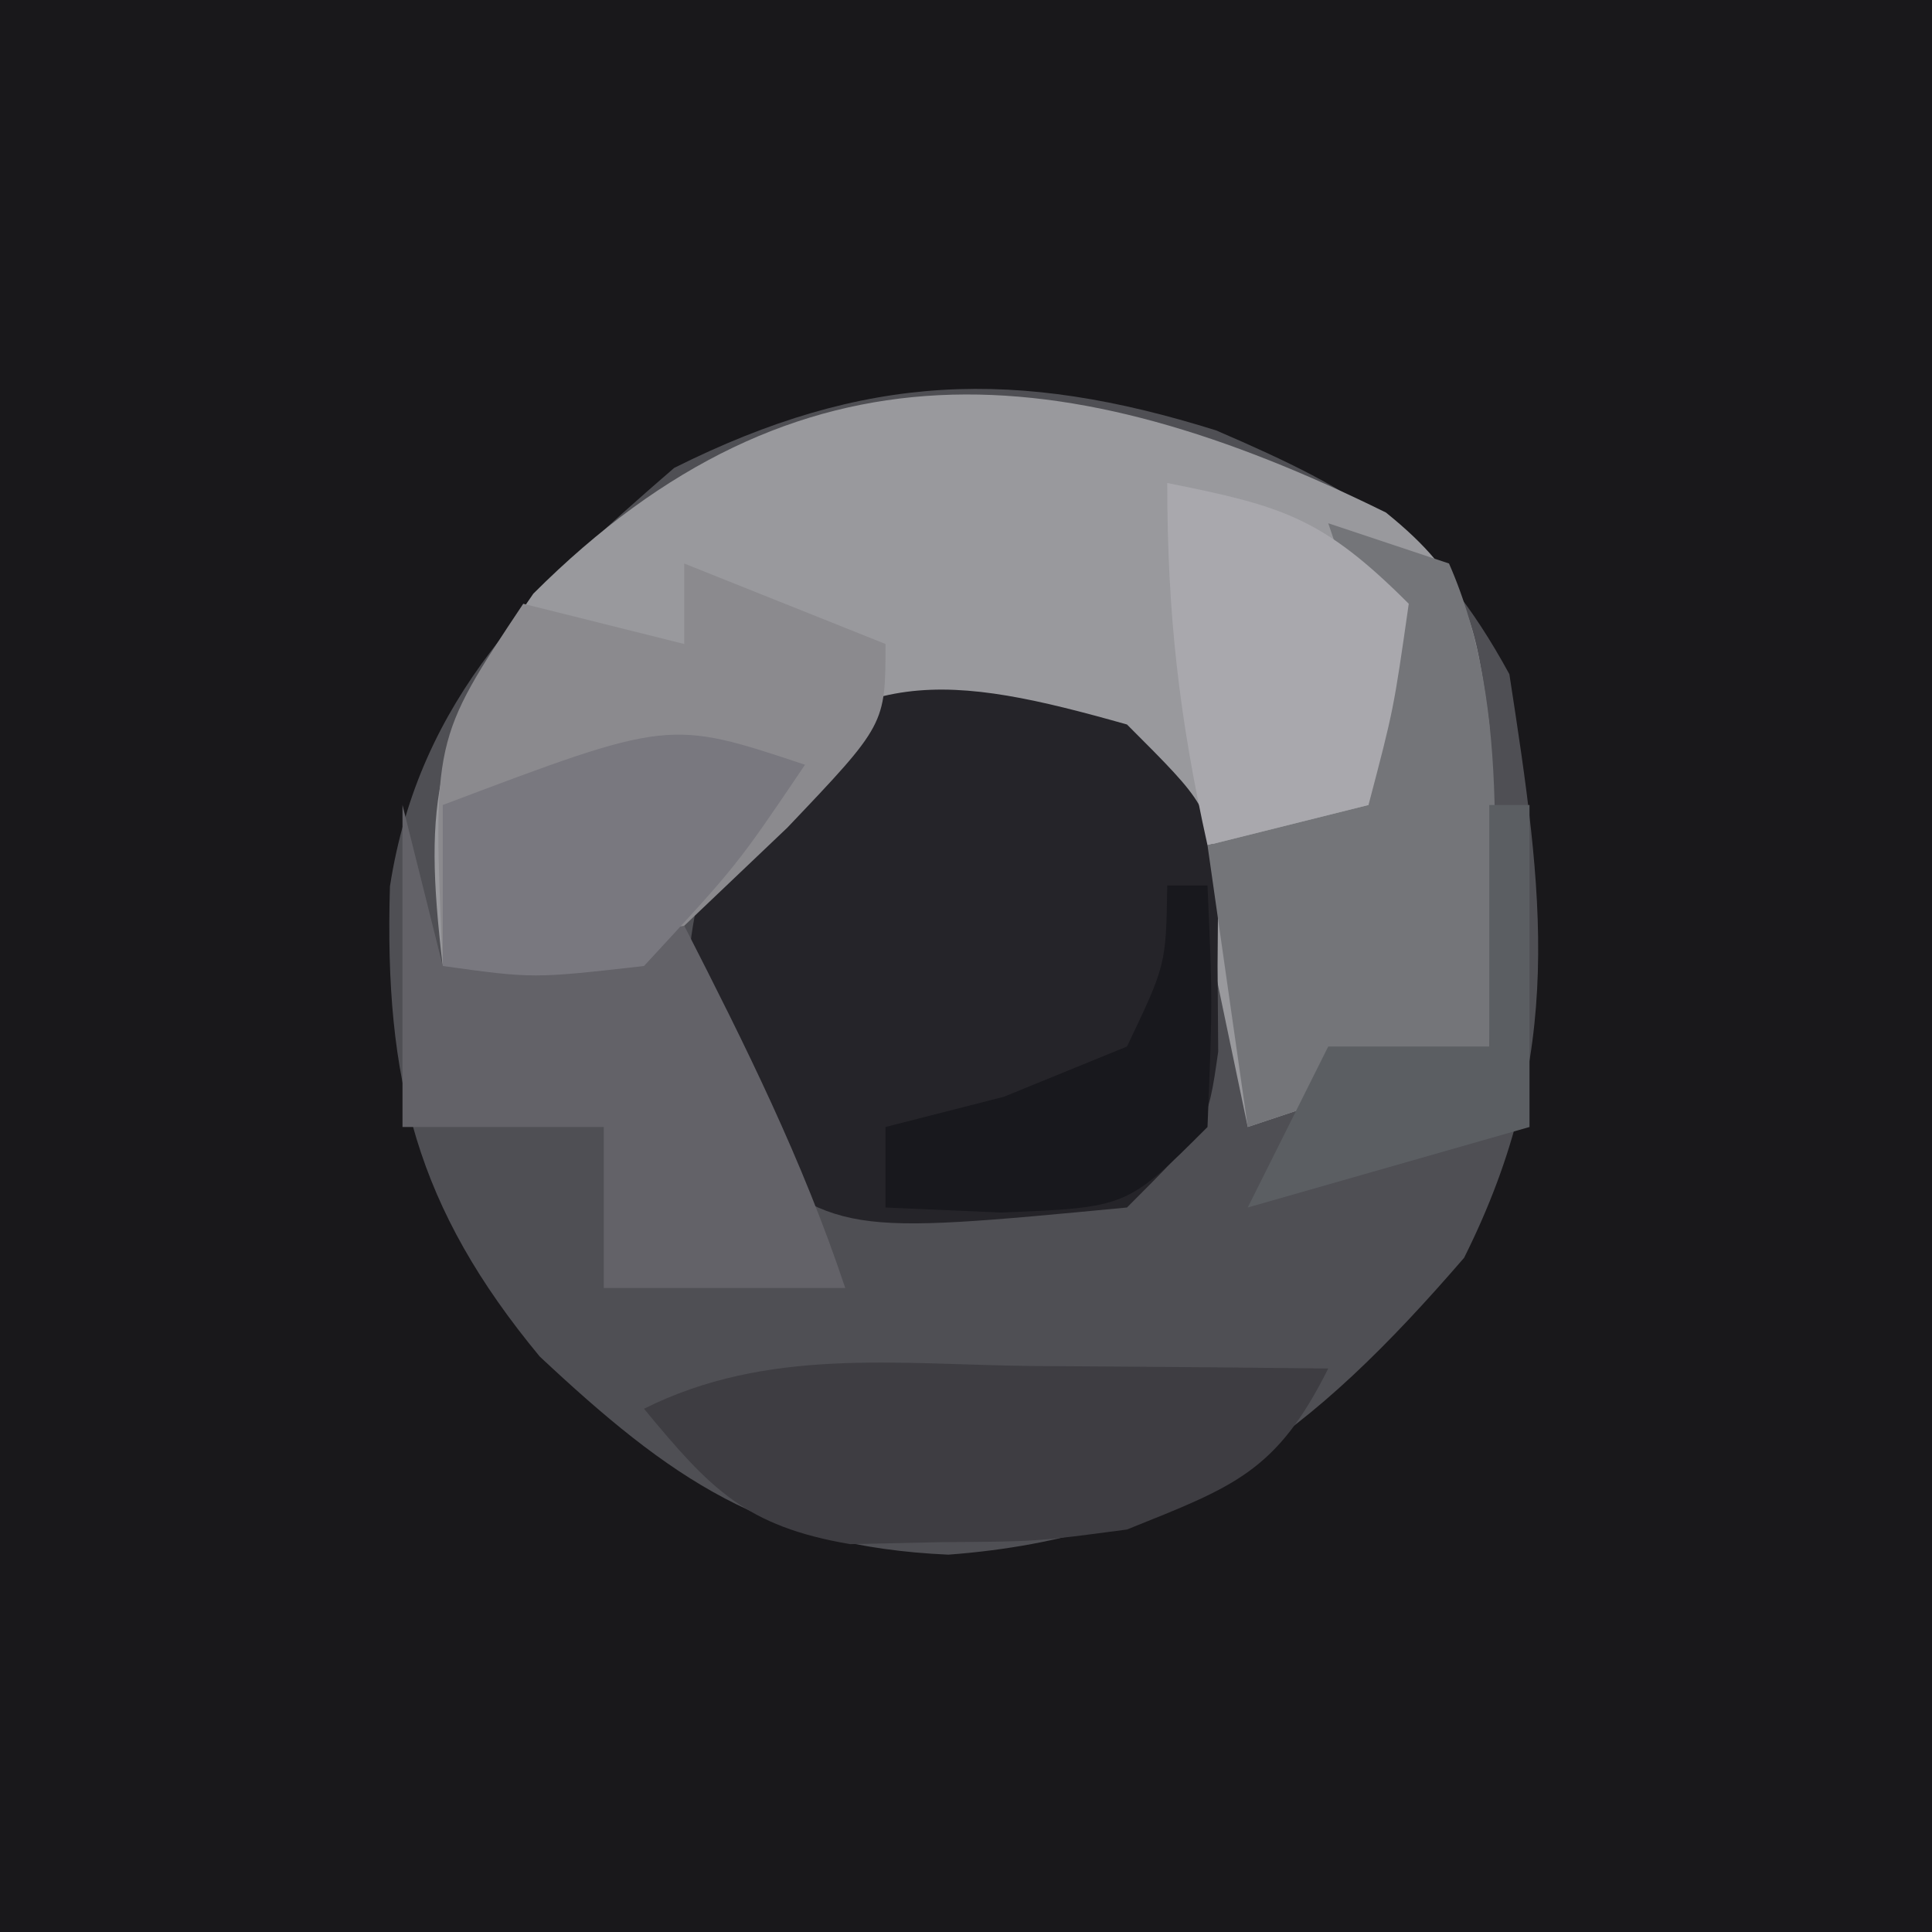 <?xml version="1.0" encoding="UTF-8"?>
<svg version="1.1" xmlns="http://www.w3.org/2000/svg" width="48" height="48">
<path d="M0 0 C15.84 0 31.68 0 48 0 C48 15.84 48 31.68 48 48 C32.16 48 16.32 48 0 48 C0 32.16 0 16.32 0 0 Z " fill="#19181B" transform="translate(0,0)"/>
<path d="M0 0 C3.57 1.539 5.39 2.588 7.281 6.055 C8.125 11.538 8.698 15.472 6.156 20.555 C2.4 24.903 -0.837 27.494 -6.656 27.93 C-11.178 27.731 -13.568 26.041 -16.809 23.008 C-19.865 19.317 -20.675 16.171 -20.531 11.328 C-19.805 6.628 -16.932 3.92 -13.469 0.93 C-8.72 -1.445 -4.951 -1.552 0 0 Z " fill="#4F4F54" transform="translate(30.219,10.695)"/>
<path d="M0 0 C2.037 1.646 2.226 2.697 2.566 5.266 C2.688 7.941 2.611 10.585 2.566 13.266 C0.586 13.926 -1.394 14.586 -3.434 15.266 C-3.857 13.247 -4.28 11.229 -4.703 9.211 C-5.357 6.895 -5.357 6.895 -8.434 5.266 C-11.437 5.196 -11.437 5.196 -14.434 6.266 C-15.772 7.928 -17.105 9.595 -18.434 11.266 C-21.184 11.578 -21.184 11.578 -23.434 11.266 C-23.932 7.075 -23.633 5.553 -21.184 2.016 C-14.628 -4.54 -7.924 -3.908 0 0 Z " fill="#99999D" transform="translate(34.434,12.734)"/>
<path d="M0 0 C2 2 2 2 2.266 3.875 C2.26 4.576 2.255 5.277 2.25 6 C2.255 6.701 2.26 7.402 2.266 8.125 C2 10 2 10 0 12 C-7.137 12.68 -7.137 12.68 -10.062 10.375 C-11.345 7.127 -11.055 5.307 -10 2 C-6.874 -1.589 -4.399 -1.243 0 0 Z " fill="#252429" transform="translate(28,18)"/>
<path d="M0 0 C2.475 0.99 2.475 0.99 5 2 C5 4 5 4 2.562 6.562 C1.717 7.367 0.871 8.171 0 9 C-0.33 9.33 -0.66 9.66 -1 10 C-2.666 10.041 -4.334 10.043 -6 10 C-6.25 4.375 -6.25 4.375 -4 1 C-2.68 1.33 -1.36 1.66 0 2 C0 1.34 0 0.68 0 0 Z " fill="#8B8A8E" transform="translate(17,14)"/>
<path d="M0 0 C0.33 1.32 0.66 2.64 1 4 C2.98 3.67 4.96 3.34 7 3 C8.524 5.983 9.939 8.818 11 12 C9.02 12 7.04 12 5 12 C5 10.68 5 9.36 5 8 C3.35 8 1.7 8 0 8 C0 5.36 0 2.72 0 0 Z " fill="#636268" transform="translate(10,20)"/>
<path d="M0 0 C0.99 0.33 1.98 0.66 3 1 C4.617 4.676 4.065 9.072 4 13 C2.02 13.66 0.04 14.32 -2 15 C-2.33 12.69 -2.66 10.38 -3 8 C-1.68 7.67 -0.36 7.34 1 7 C1.151 3.371 1.151 3.371 0 0 Z " fill="#747579" transform="translate(33,13)"/>
<path d="M0 0 C1.06 0.007 1.06 0.007 2.141 0.014 C3.885 0.025 5.63 0.043 7.375 0.062 C6.086 2.641 5.021 2.998 2.375 4.062 C0.121 4.363 0.121 4.363 -2.188 4.375 C-3.334 4.4 -3.334 4.4 -4.504 4.426 C-7.104 3.98 -7.973 3.062 -9.625 1.062 C-6.56 -0.47 -3.357 -0.04 0 0 Z " fill="#3E3D42" transform="translate(25.625,33.938)"/>
<path d="M0 0 C2.867 0.573 3.861 0.861 6 3 C5.625 5.625 5.625 5.625 5 8 C3.68 8.33 2.36 8.66 1 9 C0.299 5.847 0 3.273 0 0 Z " fill="#A9A8AD" transform="translate(29,12)"/>
<path d="M0 0 C-1.688 2.5 -1.688 2.5 -4 5 C-6.75 5.312 -6.75 5.312 -9 5 C-9 3.68 -9 2.36 -9 1 C-3.375 -1.125 -3.375 -1.125 0 0 Z " fill="#79787F" transform="translate(20,19)"/>
<path d="M0 0 C0.33 0 0.66 0 1 0 C1.125 2.875 1.125 2.875 1 6 C-1 8 -1 8 -4.125 8.125 C-5.548 8.063 -5.548 8.063 -7 8 C-7 7.34 -7 6.68 -7 6 C-5.546 5.629 -5.546 5.629 -4.062 5.25 C-2.547 4.631 -2.547 4.631 -1 4 C-0.031 1.968 -0.031 1.968 0 0 Z " fill="#18181D" transform="translate(29,22)"/>
<path d="M0 0 C0.33 0 0.66 0 1 0 C1 2.64 1 5.28 1 8 C-1.31 8.66 -3.62 9.32 -6 10 C-5.34 8.68 -4.68 7.36 -4 6 C-2.68 6 -1.36 6 0 6 C0 4.02 0 2.04 0 0 Z " fill="#5B5E62" transform="translate(37,20)"/>
</svg>
